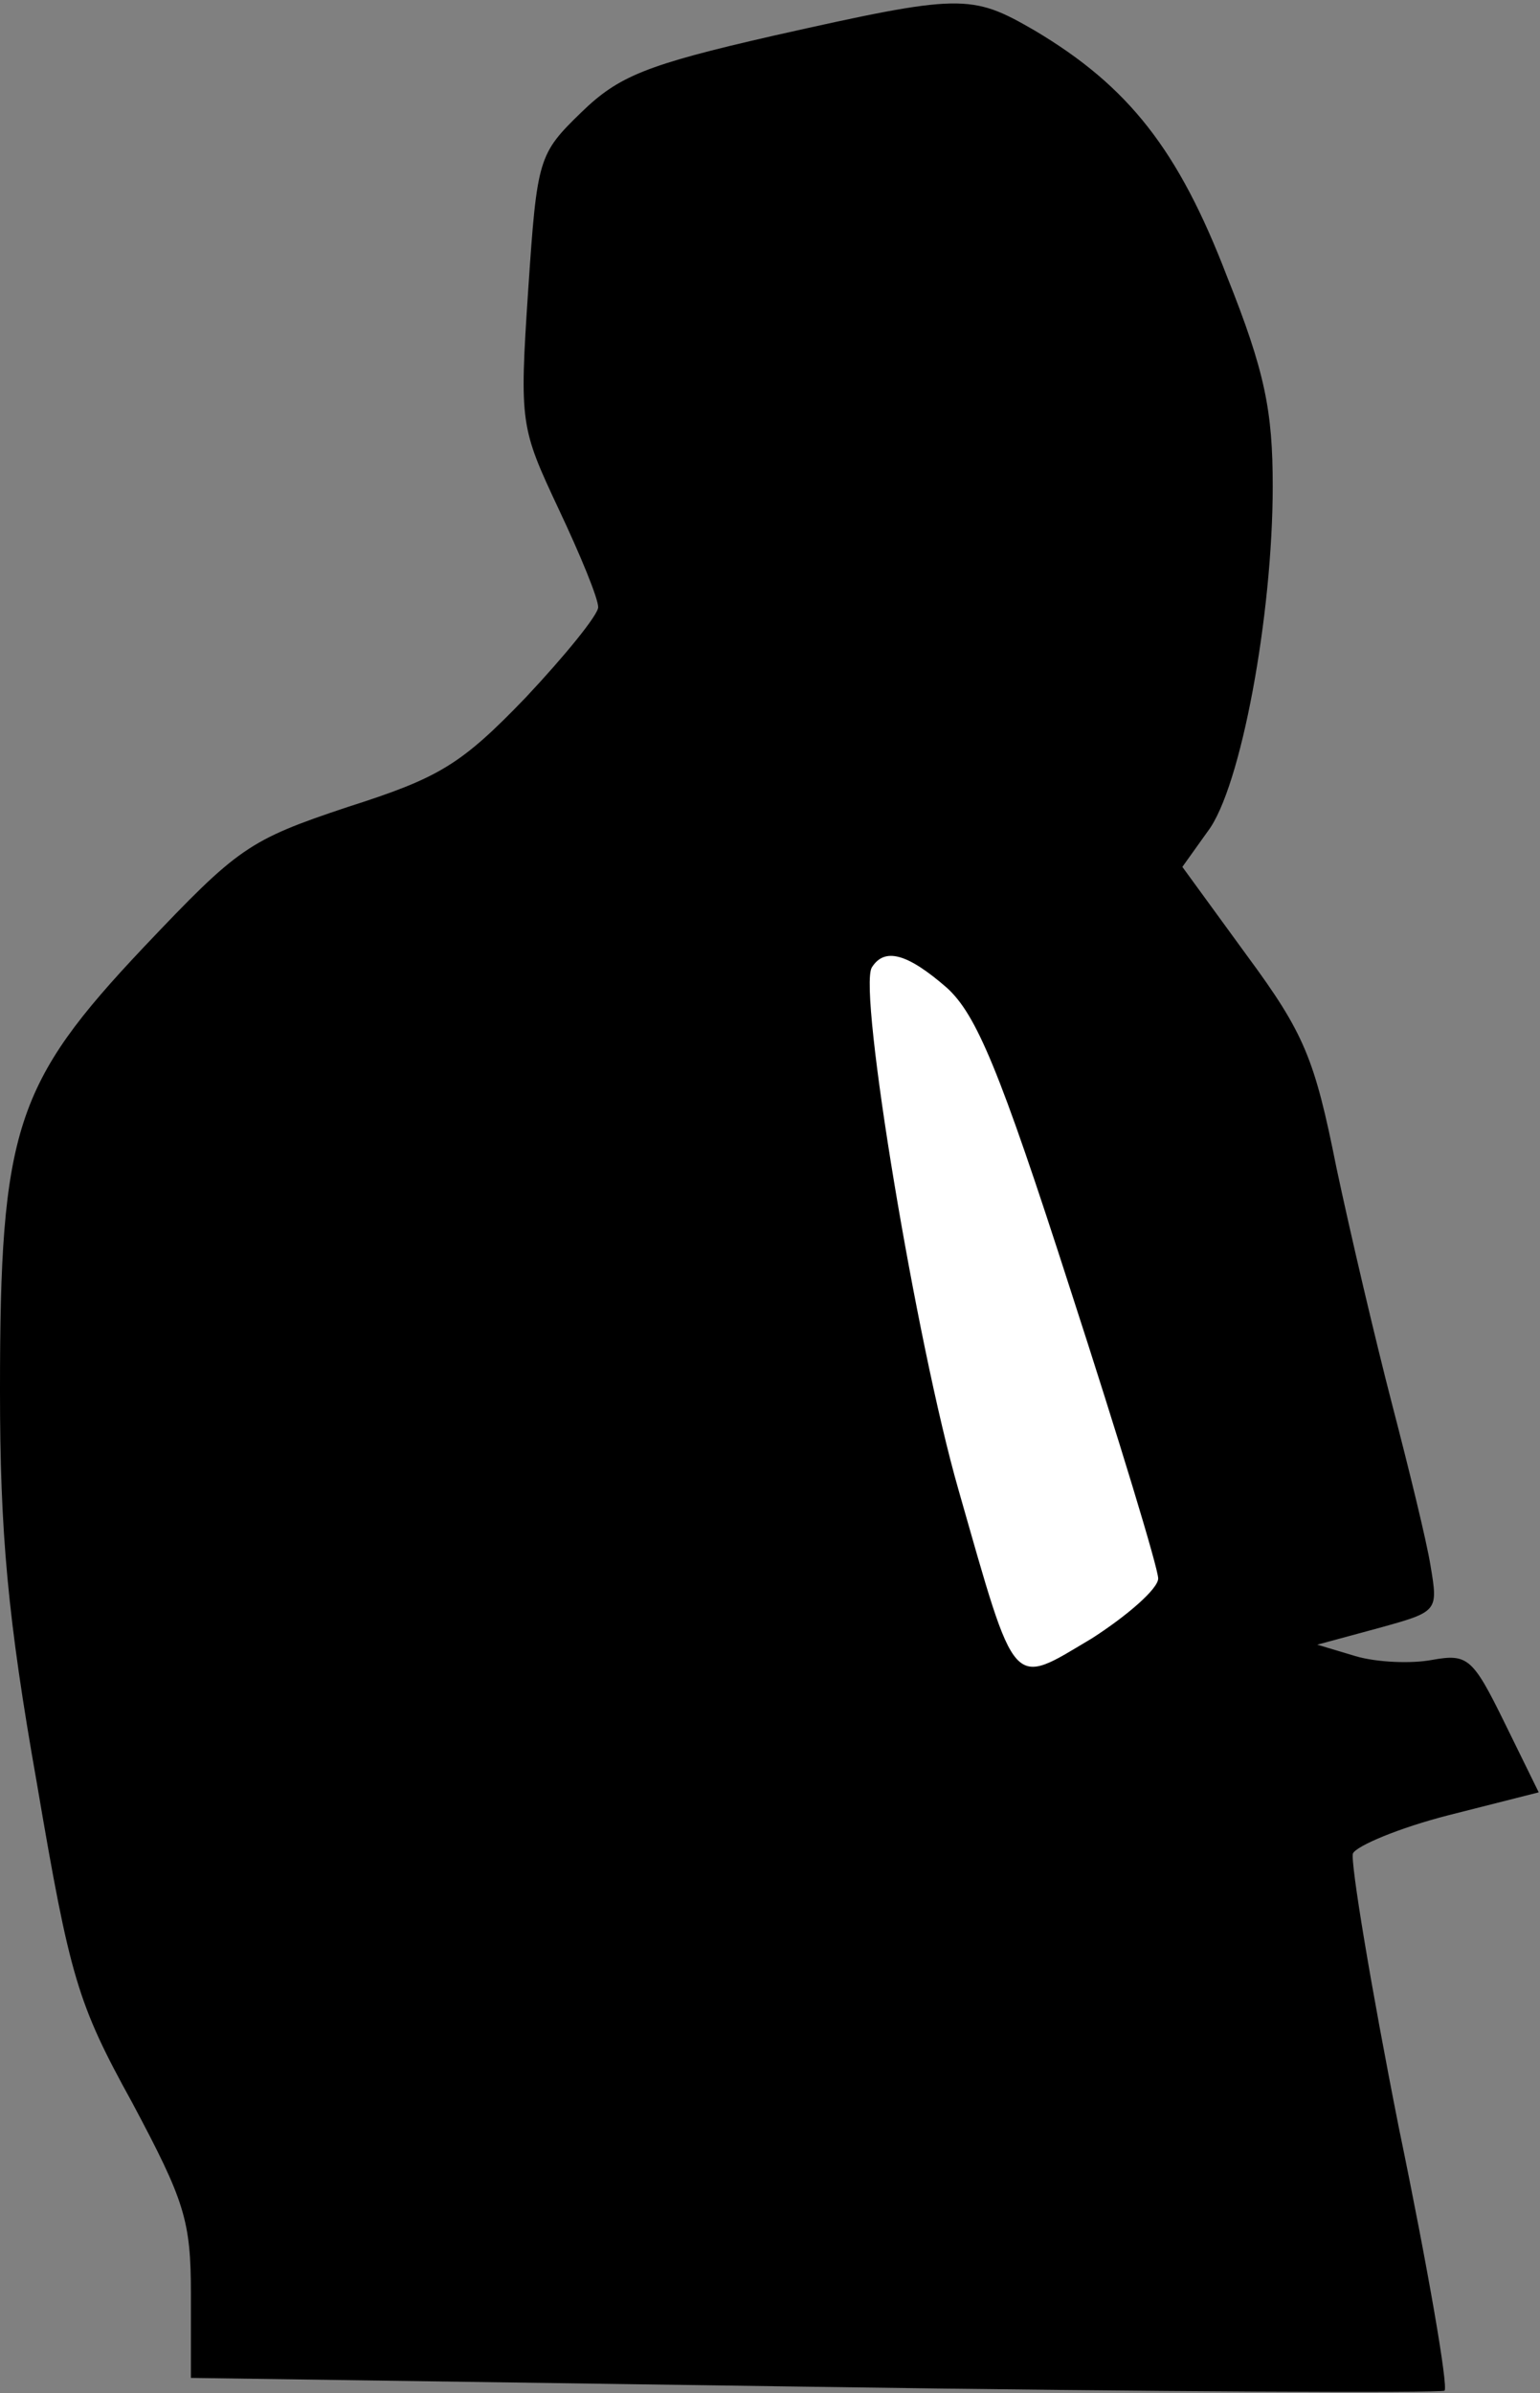 <?xml version="1.0" standalone="no"?>
<!DOCTYPE svg PUBLIC "-//W3C//DTD SVG 20010904//EN"
 "http://www.w3.org/TR/2001/REC-SVG-20010904/DTD/svg10.dtd">
<svg version="1.0" xmlns="http://www.w3.org/2000/svg"
 width="121pt" height="188pt" viewBox="0 0 121 188"
 preserveAspectRatio="xMidYMid meet">
<rect x="0" y="0" width="121" height="188" fill="#808080" stroke="none"/>
<g transform="translate(0,188) scale(0.1,-0.1)"
fill="#000000" stroke="none">
<path fill="#000000" stroke="none" d="M608 1852 c-101 -23 -122 -32 -151 -60
-34 -33 -35 -36 -42 -140 -7 -105 -6 -108 24 -172 17 -36 31 -70 31 -77 0 -6
-26 -38 -57 -71 -51 -53 -68 -63 -140 -86 -78 -26 -86 -32 -160 -110 -101
-107 -113 -143 -113 -348 0 -112 6 -179 29 -309 26 -153 32 -173 75 -251 41
-77 46 -92 46 -150 l0 -66 490 -7 c270 -4 493 -5 495 -3 3 3 -13 96 -36 207
-22 111 -38 208 -36 215 3 6 36 20 75 30 l71 18 -27 55 c-25 51 -29 54 -57 49
-16 -3 -43 -2 -60 3 l-30 9 48 13 c47 13 47 13 41 49 -3 19 -17 76 -30 126
-13 50 -33 135 -44 187 -17 85 -25 105 -70 166 l-51 70 20 28 c26 34 51 170
51 271 0 59 -6 90 -36 165 -38 99 -77 149 -151 193 -50 29 -58 29 -205 -4z"/>
<path fill="#ffffff" stroke="none" d="M744 1104 c23 -21 41 -63 97 -237 38
-117 69 -219 69 -227 0 -8 -24 -29 -52 -47 -64 -38 -59 -44 -105 117 -33 115
-79 392 -68 410 10 16 28 11 59 -16z"/>
</g>
</svg>
